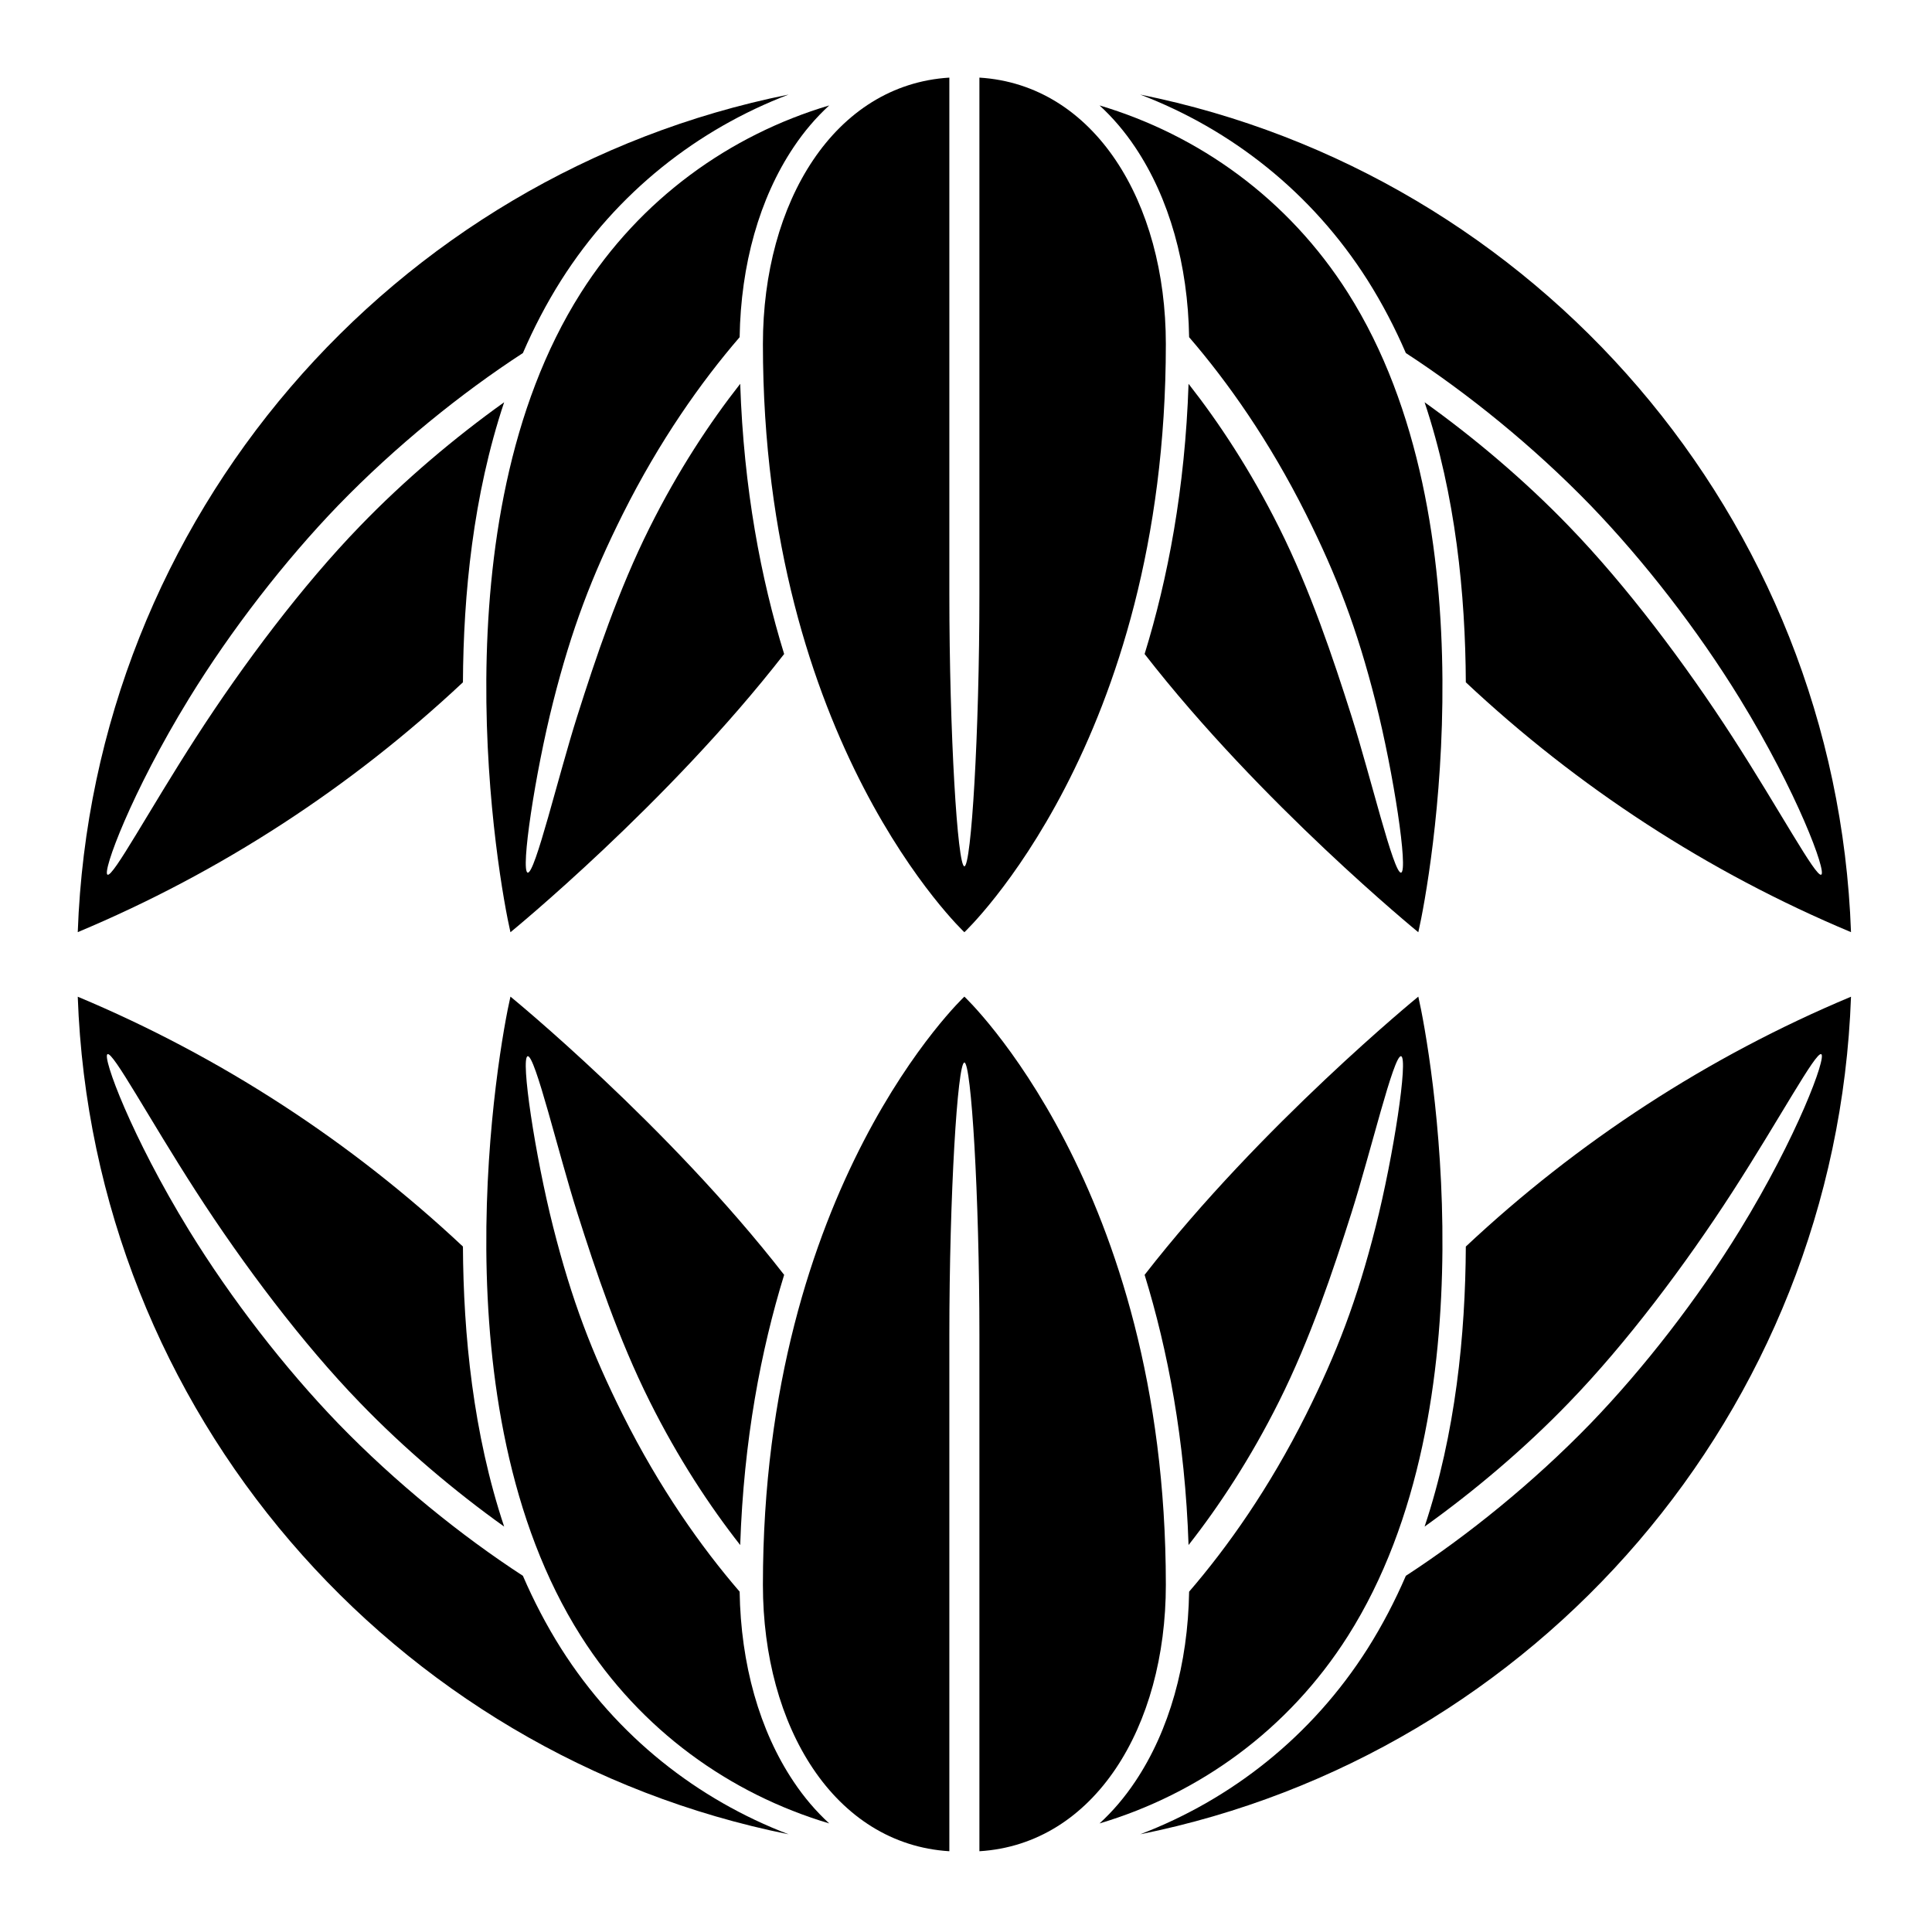 <?xml version="1.0" encoding="UTF-8" standalone="no"?>
<!-- Created with Inkscape (http://www.inkscape.org/) -->

<svg
   version="1.1"
   id="svg2360"
   width="795.035"
   height="793.701"
   viewBox="0 0 795.035 793.701"
   sodipodi:docname="Mukai Juumaizasa.svg"
   inkscape:version="1.2 (dc2aeda, 2022-05-15)"
   xmlns:inkscape="http://www.inkscape.org/namespaces/inkscape"
   xmlns:sodipodi="http://sodipodi.sourceforge.net/DTD/sodipodi-0.dtd"
   xmlns="http://www.w3.org/2000/svg"
   xmlns:svg="http://www.w3.org/2000/svg">
  <defs
     id="defs2364">
    <clipPath
       clipPathUnits="userSpaceOnUse"
       id="clipPath2979">
      <path
         d="M -567.775,585.852 H 28.501 V -9.424 H -567.775 Z"
         id="path2981"
         style="stroke-width:1" />
    </clipPath>
    <clipPath
       clipPathUnits="userSpaceOnUse"
       id="clipPath2985">
      <path
         d="m -394.772,162.812 h 596.276 v -595.276 h -596.276 z"
         id="path2987"
         style="stroke-width:1" />
    </clipPath>
    <clipPath
       clipPathUnits="userSpaceOnUse"
       id="clipPath2991">
      <path
         d="m -111.05,162.414 h 596.276 v -595.276 h -596.276 z"
         id="path2993"
         style="stroke-width:1" />
    </clipPath>
    <clipPath
       clipPathUnits="userSpaceOnUse"
       id="clipPath2997">
      <path
         d="m -484.226,162.414 h 596.276 v -595.276 h -596.276 z"
         id="path2999"
         style="stroke-width:1" />
    </clipPath>
    <clipPath
       clipPathUnits="userSpaceOnUse"
       id="clipPath3003">
      <path
         d="m -302.276,571.322 h 596.276 V -23.954 h -596.276 z"
         id="path3005"
         style="stroke-width:1" />
    </clipPath>
    <clipPath
       clipPathUnits="userSpaceOnUse"
       id="clipPath3009">
      <path
         d="M -564.573,585.848 H 31.703 V -9.428 H -564.573 Z"
         id="path3011"
         style="stroke-width:1" />
    </clipPath>
    <clipPath
       clipPathUnits="userSpaceOnUse"
       id="clipPath3015">
      <path
         d="M -531.192,581.588 H 65.084 V -13.688 H -531.192 Z"
         id="path3017"
         style="stroke-width:1" />
    </clipPath>
    <clipPath
       clipPathUnits="userSpaceOnUse"
       id="clipPath3021">
      <path
         d="M -528.09,575.381 H 68.186 V -19.895 H -528.09 Z"
         id="path3023"
         style="stroke-width:1" />
    </clipPath>
    <clipPath
       clipPathUnits="userSpaceOnUse"
       id="clipPath3027">
      <path
         d="M -561.413,585.852 H 34.863 V -9.424 H -561.413 Z"
         id="path3029"
         style="stroke-width:1" />
    </clipPath>
    <clipPath
       clipPathUnits="userSpaceOnUse"
       id="clipPath3033">
      <path
         d="M -557.064,585.848 H 39.212 V -9.428 H -557.064 Z"
         id="path3035"
         style="stroke-width:1" />
    </clipPath>
    <clipPath
       clipPathUnits="userSpaceOnUse"
       id="clipPath3039">
      <path
         d="M -548.983,585.852 H 47.293 V -9.424 H -548.983 Z"
         id="path3041"
         style="stroke-width:1" />
    </clipPath>
    <clipPath
       clipPathUnits="userSpaceOnUse"
       id="clipPath3045">
      <path
         d="M -557.495,577.85 H 38.781 V -17.426 H -557.495 Z"
         id="path3047"
         style="stroke-width:1" />
    </clipPath>
    <clipPath
       clipPathUnits="userSpaceOnUse"
       id="clipPath3051">
      <path
         d="M -553.898,585.848 H 42.379 V -9.428 H -553.898 Z"
         id="path3053"
         style="stroke-width:1" />
    </clipPath>
    <clipPath
       clipPathUnits="userSpaceOnUse"
       id="clipPath3057">
      <path
         d="m -200.504,432.464 h 596.276 v -595.276 h -596.276 z"
         id="path3059"
         style="stroke-width:1" />
    </clipPath>
    <clipPath
       clipPathUnits="userSpaceOnUse"
       id="clipPath3063">
      <path
         d="m -111.05,432.863 h 596.276 v -595.276 h -596.276 z"
         id="path3065"
         style="stroke-width:1" />
    </clipPath>
    <clipPath
       clipPathUnits="userSpaceOnUse"
       id="clipPath3069">
      <path
         d="m -394.772,432.464 h 596.276 v -595.276 h -596.276 z"
         id="path3071"
         style="stroke-width:1" />
    </clipPath>
    <clipPath
       clipPathUnits="userSpaceOnUse"
       id="clipPath3075">
      <path
         d="m -484.226,432.863 h 596.276 v -595.276 h -596.276 z"
         id="path3077"
         style="stroke-width:1" />
    </clipPath>
    <clipPath
       clipPathUnits="userSpaceOnUse"
       id="clipPath3082">
      <path
         d="M -572.817,586.135 H 23.459 V -9.141 H -572.817 Z"
         id="path3084"
         style="stroke-width:1" />
    </clipPath>
    <clipPath
       clipPathUnits="userSpaceOnUse"
       id="clipPath3088">
      <path
         d="M -574.546,585.852 H 21.73 V -9.424 H -574.546 Z"
         id="path3090"
         style="stroke-width:1" />
    </clipPath>
    <clipPath
       clipPathUnits="userSpaceOnUse"
       id="clipPath3094">
      <path
         d="M -576.369,585.588 H 19.907 V -9.688 H -576.369 Z"
         id="path3096"
         style="stroke-width:1" />
    </clipPath>
    <clipPath
       clipPathUnits="userSpaceOnUse"
       id="clipPath3100">
      <path
         d="M -568.227,575.819 H 28.049 V -19.457 H -568.227 Z"
         id="path3102"
         style="stroke-width:1" />
    </clipPath>
    <clipPath
       clipPathUnits="userSpaceOnUse"
       id="clipPath3106">
      <path
         d="M -550.264,577.325 H 46.012 V -17.951 H -550.264 Z"
         id="path3108"
         style="stroke-width:1" />
    </clipPath>
    <clipPath
       clipPathUnits="userSpaceOnUse"
       id="clipPath3112">
      <path
         d="M -540.821,585.848 H 55.455 V -9.428 H -540.821 Z"
         id="path3114"
         style="stroke-width:1" />
    </clipPath>
    <clipPath
       clipPathUnits="userSpaceOnUse"
       id="clipPath3118">
      <path
         d="M -556.401,578.014 H 39.875 V -17.262 H -556.401 Z"
         id="path3120"
         style="stroke-width:1" />
    </clipPath>
    <clipPath
       clipPathUnits="userSpaceOnUse"
       id="clipPath3124">
      <path
         d="M -542.933,584.573 H 53.343 V -10.703 H -542.933 Z"
         id="path3126"
         style="stroke-width:1" />
    </clipPath>
    <clipPath
       clipPathUnits="userSpaceOnUse"
       id="clipPath3130">
      <path
         d="M -586.545,579.503 H 9.731 V -15.773 H -586.545 Z"
         id="path3132"
         style="stroke-width:1" />
    </clipPath>
    <clipPath
       clipPathUnits="userSpaceOnUse"
       id="clipPath3136">
      <path
         d="M -538.222,577.948 H 58.054 V -17.328 H -538.222 Z"
         id="path3138"
         style="stroke-width:1" />
    </clipPath>
    <clipPath
       clipPathUnits="userSpaceOnUse"
       id="clipPath3142">
      <path
         d="m -302.276,23.954 h 596.276 v -595.276 h -596.276 z"
         id="path3144"
         style="stroke-width:1" />
    </clipPath>
    <clipPath
       clipPathUnits="userSpaceOnUse"
       id="clipPath3148">
      <path
         d="M -545.417,584.573 H 50.859 V -10.703 H -545.417 Z"
         id="path3150"
         style="stroke-width:1" />
    </clipPath>
    <clipPath
       clipPathUnits="userSpaceOnUse"
       id="clipPath3154">
      <path
         d="M -536.698,584.573 H 59.578 V -10.703 H -536.698 Z"
         id="path3156"
         style="stroke-width:1" />
    </clipPath>
    <clipPath
       clipPathUnits="userSpaceOnUse"
       id="clipPath3160">
      <path
         d="M -584.194,578.938 H 12.082 V -16.338 H -584.194 Z"
         id="path3162"
         style="stroke-width:1" />
    </clipPath>
    <clipPath
       clipPathUnits="userSpaceOnUse"
       id="clipPath3166">
      <path
         d="m -200.504,162.812 h 596.276 v -595.276 h -596.276 z"
         id="path3168"
         style="stroke-width:1" />
    </clipPath>
  </defs>
  <sodipodi:namedview
     id="namedview2362"
     pagecolor="#ffffff"
     bordercolor="#000000"
     borderopacity="0.25"
     inkscape:showpageshadow="2"
     inkscape:pageopacity="0.0"
     inkscape:pagecheckerboard="0"
     inkscape:deskcolor="#d1d1d1"
     showgrid="false"
     inkscape:zoom="0.29734106"
     inkscape:cx="-215.24105"
     inkscape:cy="396.85068"
     inkscape:window-width="1419"
     inkscape:window-height="456"
     inkscape:window-x="0"
     inkscape:window-y="25"
     inkscape:window-maximized="0"
     inkscape:current-layer="svg2360">
    <inkscape:page
       x="0"
       y="0"
       id="page2366"
       width="795.035"
       height="793.701" />
  </sodipodi:namedview>
  <path
     d="M 403.035 31.938 C 450.286 34.84 479.757 83.072 479.757 141.575 C 479.757 305.707 396.85 383.603 396.85 383.603 C 396.85 383.603 313.943 305.707 313.943 141.575 C 313.943 83.072 343.415 34.84 390.666 31.938 L 390.666 244.322 C 390.666 302.042 394.035 356.483 396.85 356.483 C 399.664 356.483 403.035 302.042 403.035 244.322 Z"
     style="fill:#000000;fill-opacity:1;fill-rule:nonzero;stroke:none"
     id="path2480" />
  <path
     d="M 267.339 217.083 C 254.532 242.67 245.091 270.891 237.534 294.713 C 229.734 319.291 220.168 359.7 217.147 359.076 C 214.128 358.452 220.199 318.155 227.626 288.825 C 235.242 258.752 243.532 237.074 256.279 211.551 C 271.408 181.332 288.503 157.144 304.368 138.747 C 304.842 108.982 312.475 81.589 326.602 60.535 C 330.844 54.179 335.747 48.41 341.228 43.382 C 300.386 55.546 263.614 81.741 239.034 120.493 C 178.887 215.319 205.086 362.083 210.055 383.604 C 210.055 383.604 274.735 330.805 322.682 269.115 C 313.142 238.15 306.048 201.14 304.6 157.936 C 292.046 173.936 279.047 193.639 267.339 217.083"
     style="fill:#000000;fill-opacity:1;fill-rule:nonzero;stroke:none"
     id="path2484" />
  <path
     d="M 148.066 216.552 C 124.566 240.811 100.266 273.069 80.714 303.358 C 61.164 333.652 46.585 360.902 44.254 359.933 C 41.924 358.962 54.062 326.093 77.73 287.52 C 95.112 259.191 117.254 230.68 139.173 207.957 C 162.75 183.624 189.845 161.751 215.179 145.274 C 219.642 134.952 224.848 124.923 230.908 115.339 C 253.927 79.035 287.182 53.175 324.498 38.916 C 161.707 71.648 38.106 212.627 31.997 383.566 C 90.984 358.873 144.566 323.845 190.501 280.761 C 190.685 244.703 194.669 203.879 207.463 165.528 C 187.235 179.984 166.383 197.556 148.066 216.552"
     style="fill:#000000;fill-opacity:1;fill-rule:nonzero;stroke:none"
     id="path2488" />
  <path
     d="M 526.362 217.083 C 539.169 242.67 548.61 270.891 556.167 294.713 C 563.967 319.291 573.534 359.7 576.554 359.076 C 579.573 358.452 573.502 318.155 566.075 288.825 C 558.459 258.752 550.169 237.074 537.422 211.551 C 522.293 181.332 505.198 157.144 489.333 138.747 C 488.858 108.982 481.226 81.589 467.099 60.535 C 462.857 54.179 457.954 48.41 452.472 43.382 C 493.315 55.546 530.087 81.741 554.667 120.493 C 614.815 215.319 588.615 362.083 583.646 383.604 C 583.646 383.604 518.965 330.805 471.019 269.115 C 480.558 238.15 487.654 201.14 489.101 157.936 C 501.655 173.936 514.654 193.639 526.362 217.083"
     style="fill:#000000;fill-opacity:1;fill-rule:nonzero;stroke:none"
     id="path2492" />
  <path
     d="M 645.634 216.552 C 669.134 240.811 693.435 273.069 712.986 303.358 C 732.538 333.652 747.114 360.902 749.446 359.933 C 751.776 358.962 739.638 326.093 715.97 287.52 C 698.589 259.191 676.446 230.68 654.527 207.957 C 630.95 183.624 603.855 161.751 578.521 145.274 C 574.058 134.952 568.85 124.923 562.792 115.339 C 539.773 79.035 506.518 53.175 469.202 38.916 C 631.993 71.648 755.594 212.627 761.703 383.566 C 702.717 358.873 649.133 323.845 603.199 280.761 C 603.015 244.703 599.031 203.879 586.235 165.528 C 606.465 179.984 627.317 197.556 645.634 216.552"
     style="fill:#000000;fill-opacity:1;fill-rule:nonzero;stroke:none"
     id="path2496" />
  <path
     d="M 403.035 761.763 C 450.286 758.863 479.757 710.632 479.757 652.127 C 479.757 487.997 396.85 410.1 396.85 410.1 C 396.85 410.1 313.943 487.997 313.943 652.127 C 313.943 710.632 343.415 758.863 390.666 761.763 L 390.666 549.381 C 390.666 491.661 394.035 437.221 396.85 437.221 C 399.664 437.221 403.035 491.661 403.035 549.381 Z"
     style="fill:#000000;fill-opacity:1;fill-rule:nonzero;stroke:none"
     id="path2500" />
  <path
     d="M 267.339 576.619 C 254.532 551.034 245.091 522.81 237.534 498.99 C 229.734 474.411 220.168 434.002 217.147 434.626 C 214.128 435.251 220.199 475.547 227.626 504.875 C 235.242 534.95 243.532 556.628 256.279 582.15 C 271.408 612.37 288.503 636.559 304.368 654.956 C 304.842 684.719 312.475 712.113 326.602 733.164 C 330.844 739.523 335.747 745.292 341.228 750.321 C 300.386 738.157 263.614 711.963 239.034 673.211 C 178.887 578.383 205.086 431.618 210.055 410.098 C 210.055 410.098 274.735 462.898 322.682 524.587 C 313.142 555.554 306.048 592.562 304.6 635.767 C 292.046 619.767 279.047 600.066 267.339 576.619"
     style="fill:#000000;fill-opacity:1;fill-rule:nonzero;stroke:none"
     id="path2504" />
  <path
     d="M 148.066 577.151 C 124.566 552.895 100.266 520.634 80.714 490.343 C 61.164 460.051 46.585 432.798 44.254 433.771 C 41.924 434.742 54.062 467.61 77.73 506.183 C 95.112 534.512 117.254 563.023 139.173 585.746 C 162.75 610.078 189.845 631.952 215.179 648.432 C 219.642 658.751 224.848 668.781 230.908 678.364 C 253.927 714.668 287.182 740.528 324.498 754.787 C 161.707 722.056 38.106 581.075 31.997 410.137 C 90.984 434.83 144.566 469.857 190.501 512.942 C 190.685 548.999 194.669 589.826 207.463 628.175 C 187.235 613.72 166.383 596.147 148.066 577.151"
     style="fill:#000000;fill-opacity:1;fill-rule:nonzero;stroke:none"
     id="path2508" />
  <path
     d="M 526.362 576.619 C 539.169 551.034 548.61 522.81 556.167 498.99 C 563.967 474.411 573.534 434.002 576.554 434.626 C 579.573 435.251 573.502 475.547 566.075 504.875 C 558.459 534.95 550.169 556.628 537.422 582.15 C 522.293 612.37 505.198 636.559 489.333 654.956 C 488.858 684.719 481.226 712.113 467.099 733.164 C 462.857 739.523 457.954 745.292 452.472 750.321 C 493.315 738.157 530.087 711.963 554.667 673.211 C 614.815 578.383 588.615 431.618 583.646 410.098 C 583.646 410.098 518.965 462.898 471.019 524.587 C 480.558 555.554 487.654 592.562 489.101 635.767 C 501.655 619.767 514.654 600.066 526.362 576.619"
     style="fill:#000000;fill-opacity:1;fill-rule:nonzero;stroke:none"
     id="path2512" />
  <path
     d="M 645.634 577.151 C 669.134 552.895 693.435 520.634 712.986 490.343 C 732.538 460.051 747.114 432.798 749.446 433.771 C 751.776 434.742 739.638 467.61 715.97 506.183 C 698.589 534.512 676.446 563.023 654.527 585.746 C 630.95 610.078 603.855 631.952 578.521 648.432 C 574.058 658.751 568.85 668.781 562.792 678.364 C 539.773 714.668 506.518 740.528 469.202 754.787 C 631.993 722.056 755.594 581.075 761.703 410.137 C 702.717 434.83 649.133 469.857 603.199 512.942 C 603.015 548.999 599.031 589.826 586.235 628.175 C 606.465 613.72 627.317 596.147 645.634 577.151"
     style="fill:#000000;fill-opacity:1;fill-rule:nonzero;stroke:none"
     id="path2516" />
</svg>
